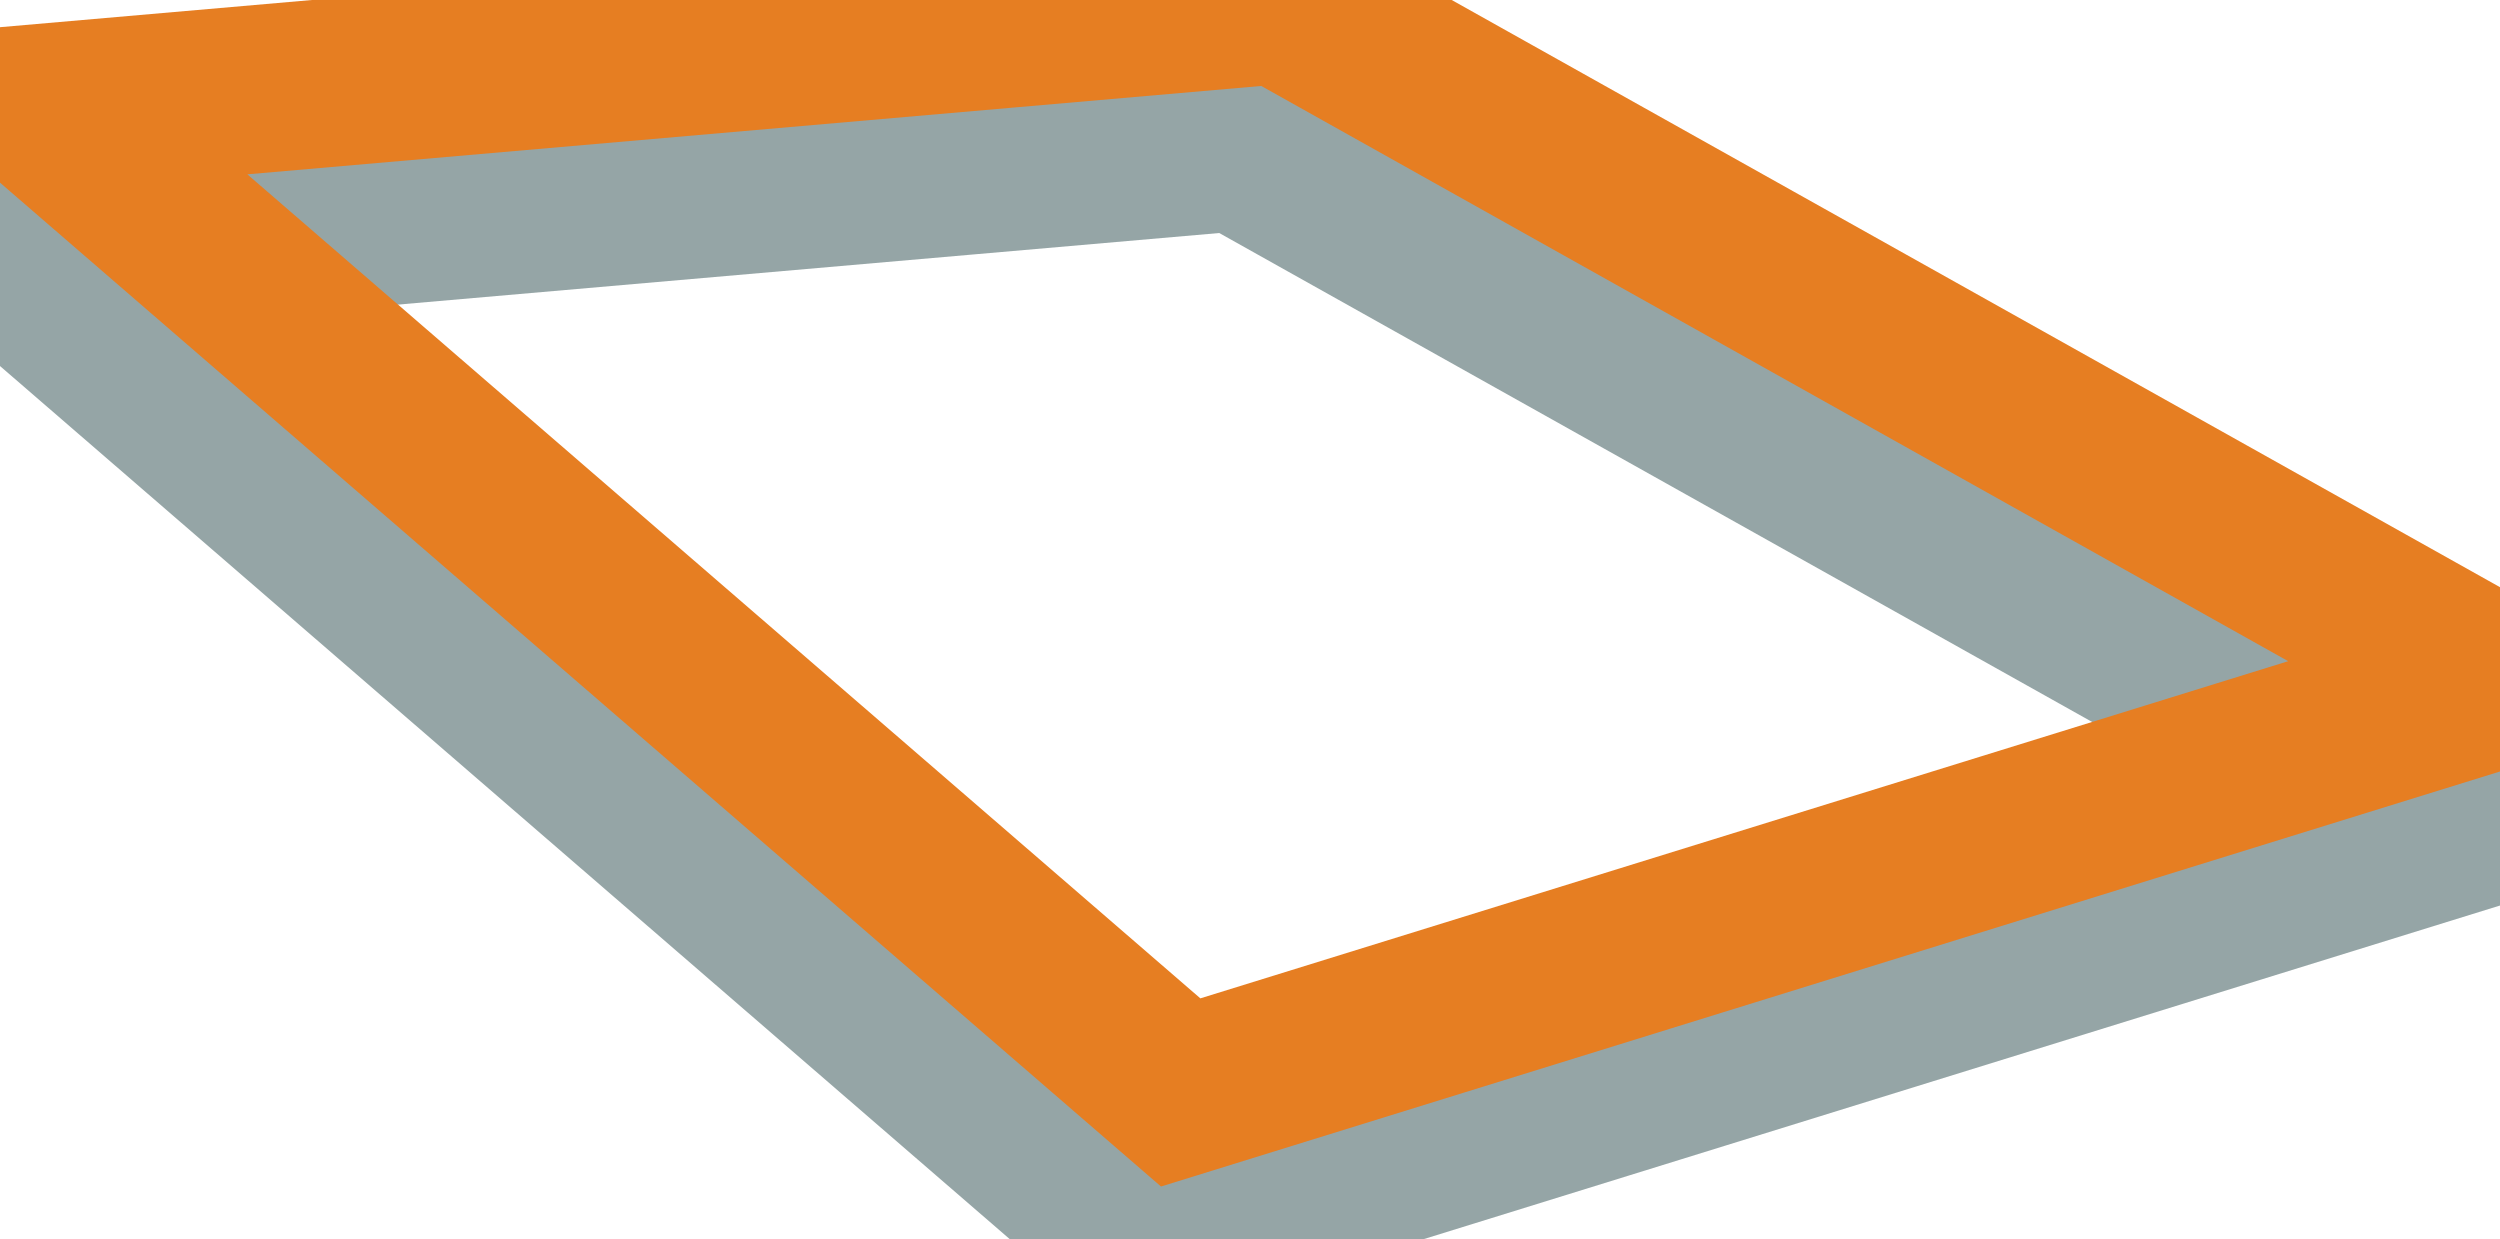 <?xml version="1.0" encoding="UTF-8" standalone="no"?>
<svg width="119px" height="59px" viewBox="0 0 119 59" version="1.1" xmlns="http://www.w3.org/2000/svg" xmlns:xlink="http://www.w3.org/1999/xlink" xmlns:sketch="http://www.bohemiancoding.com/sketch/ns">
    <!-- Generator: Sketch 3.0.2 (7799) - http://www.bohemiancoding.com/sketch -->
    <title>Path 2 + Path 1</title>
    <description>Created with Sketch.</description>
    <defs></defs>
    <g id="Page-1" stroke="none" stroke-width="1" fill="none" fill-rule="evenodd" sketch:type="MSPage">
        <g id="Path-2-+-Path-1" sketch:type="MSLayerGroup" stroke-width="8">
            <path d="M0,12.135 L54.2,59 L117,39.535 L58.916,7 L0,12.135 Z" id="Path-2" stroke="#95A5A6" sketch:type="MSShapeGroup"></path>
            <path d="M2,5.135 L56.2,52 L119,32.535 L60.916,0 L2,5.135 Z" id="Path-1" stroke="#E67E22" sketch:type="MSShapeGroup"></path>
        </g>
    </g>
</svg>